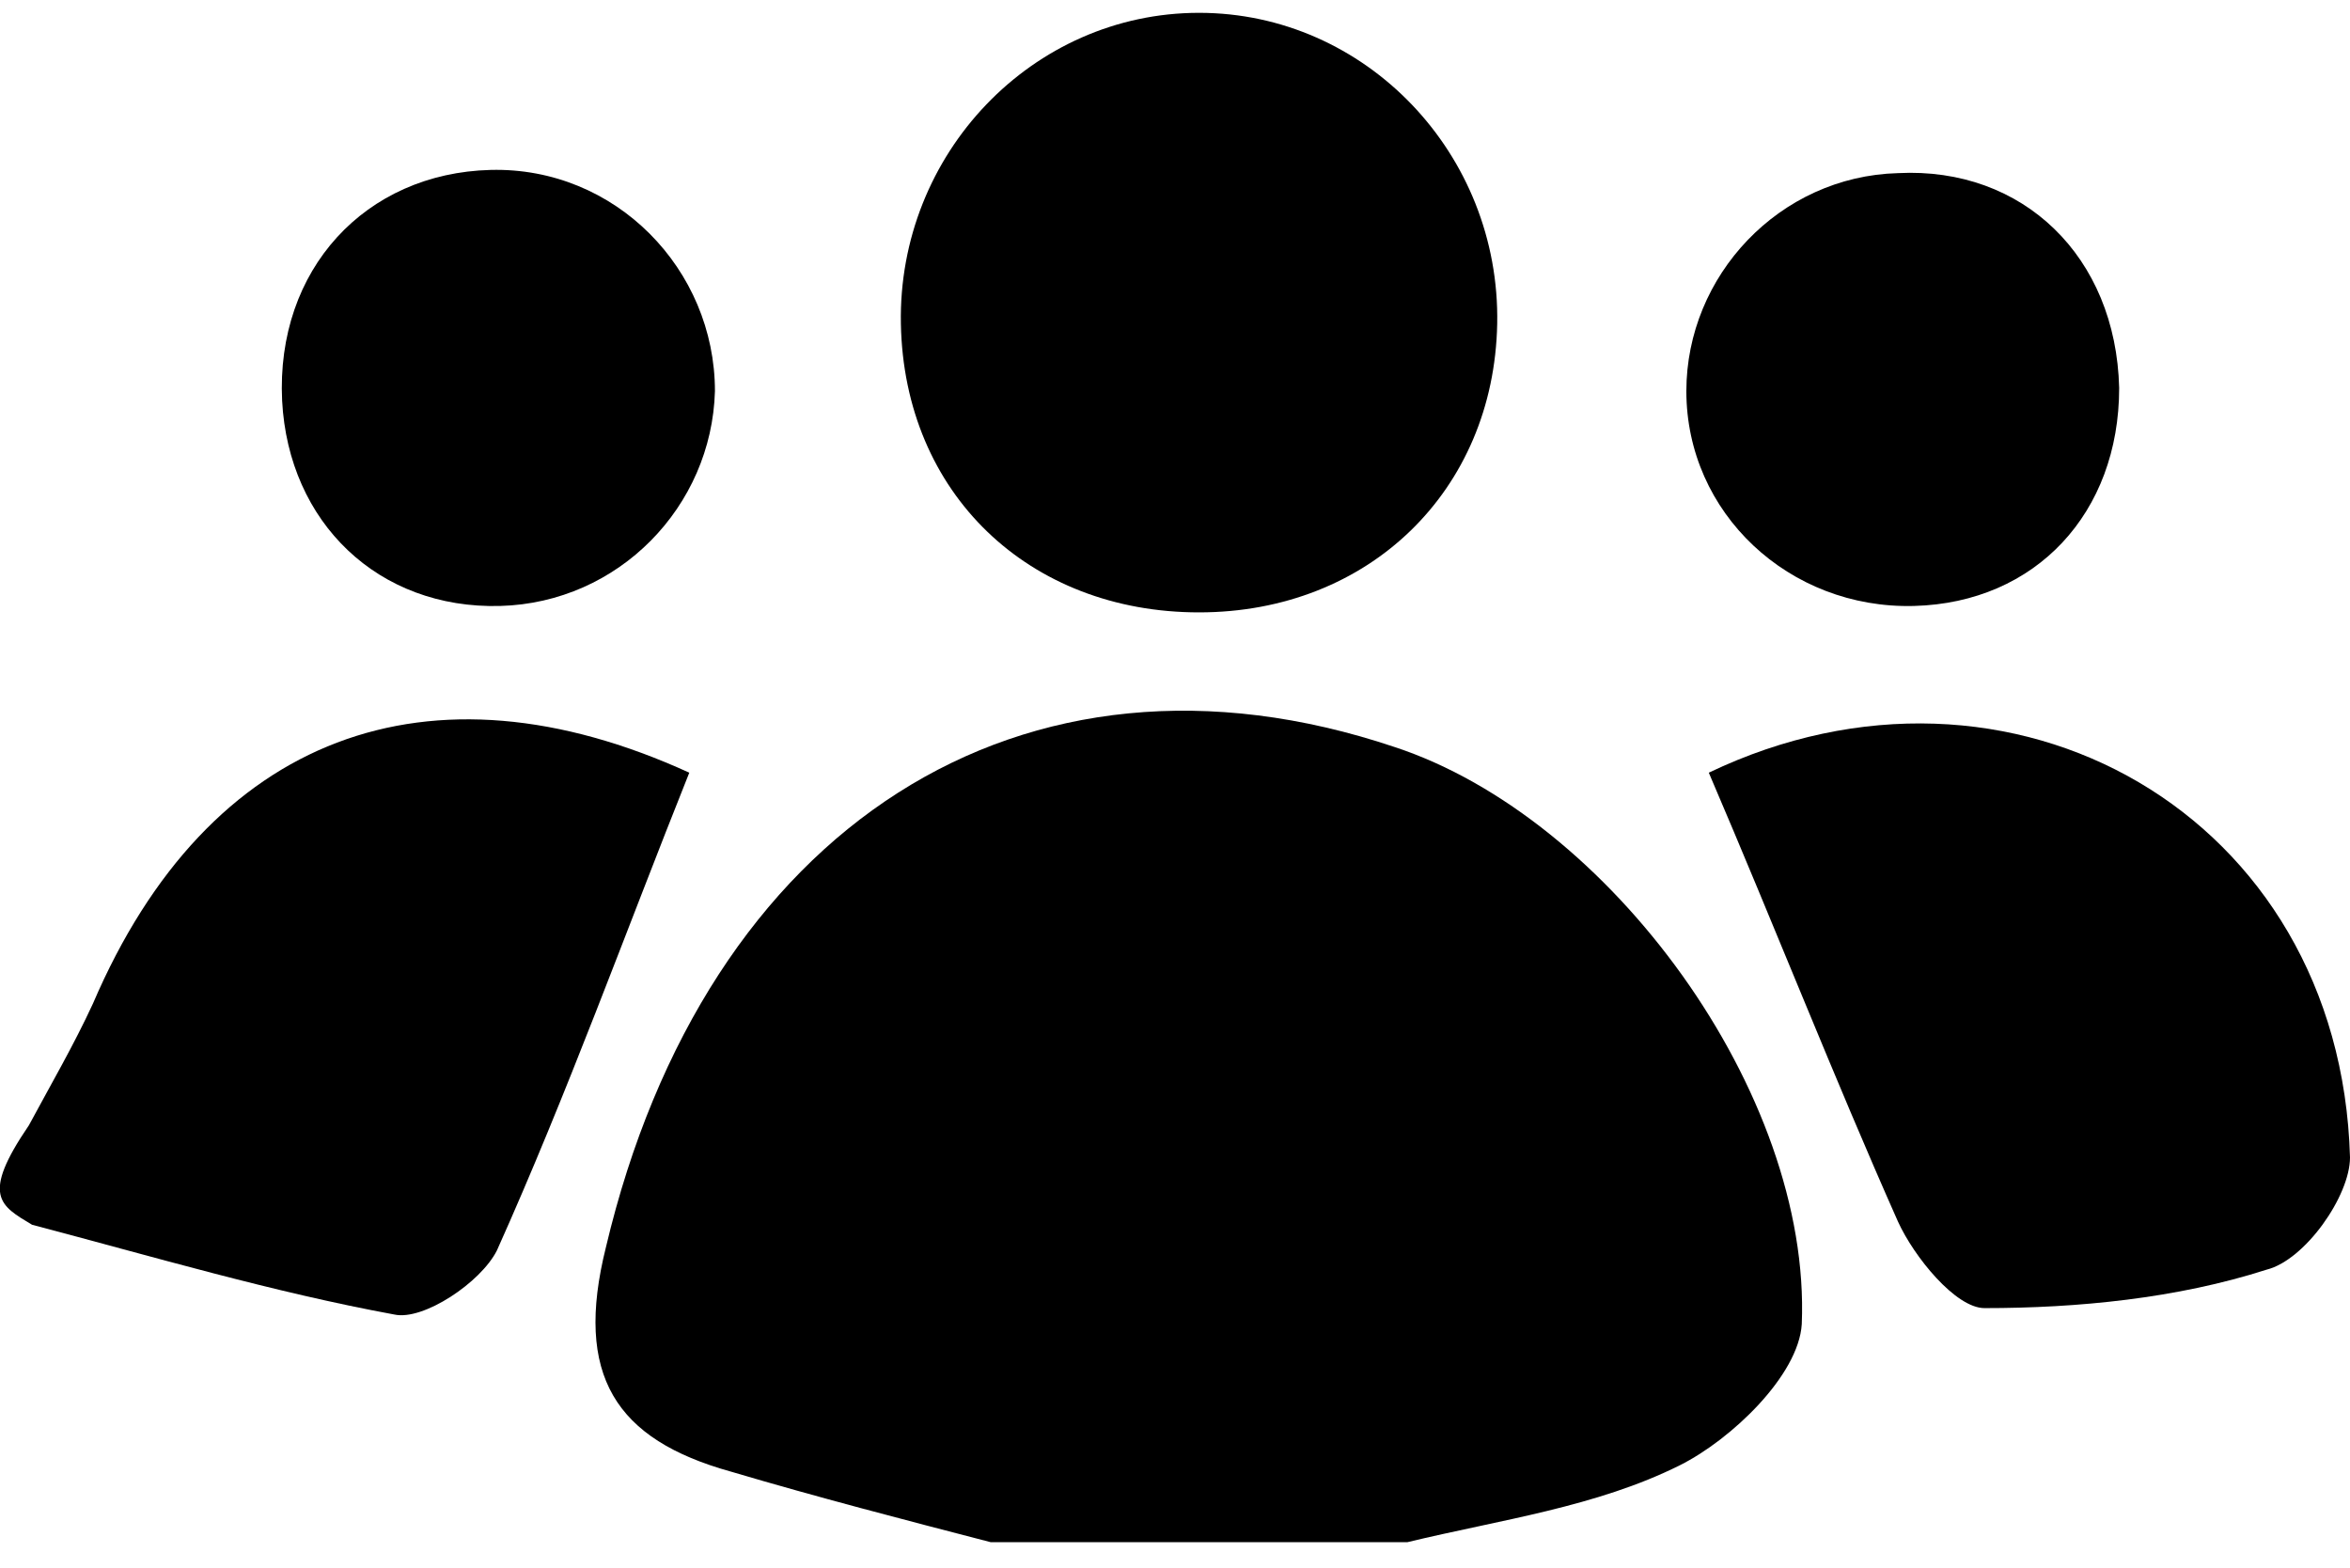 <?xml version="1.0" encoding="utf-8"?>
<!-- Generator: Adobe Illustrator 24.2.1, SVG Export Plug-In . SVG Version: 6.00 Build 0)  -->
<!DOCTYPE svg PUBLIC "-//W3C//DTD SVG 1.1//EN" "http://www.w3.org/Graphics/SVG/1.1/DTD/svg11.dtd">
<svg version="1.1" id="Layer_1" xmlns:x="http://ns.adobe.com/Extensibility/1.0/" xmlns:i="http://ns.adobe.com/AdobeIllustrator/10.0/" xmlns:graph="http://ns.adobe.com/Graphs/1.0/"
	 xmlns="http://www.w3.org/2000/svg" xmlns:xlink="http://www.w3.org/1999/xlink" x="0px" y="0px" viewBox="0 0 73.3 48.9"
	 style="enable-background:new 0 0 73.3 48.9;" xml:space="preserve">
<g>
	<path d="M30.9,48.1c-2.7-0.7-5.4-1.4-8.1-2.2c-3.6-1-4.9-3-3.9-7c3.1-13.1,13-19.5,24.6-15.6c6.7,2.2,13,10.8,12.7,18
		c-0.1,1.6-2.2,3.6-3.8,4.4c-2.6,1.3-5.6,1.7-8.5,2.4C39.6,48.1,35.3,48.1,30.9,48.1z"/>
	<path d="M0.9,35.1c0.7-1.3,1.4-2.5,2-3.8c3.6-8.4,10.5-10.9,18.6-7.2c-2,5-3.8,10-6,14.9c-0.5,1-2.3,2.2-3.2,2
		C8.5,40.3,4.8,39.2,1,38.2C0,37.6-0.6,37.3,0.9,35.1z"/>
	<path d="M37.4,19.1c-5.3,0-9.2-3.7-9.3-9c-0.1-5.3,4.1-9.7,9.3-9.7s9.4,4.4,9.3,9.7C46.6,15.3,42.7,19.1,37.4,19.1z"/>
	<path d="M53.3,24.1c9.4-4.5,19.7,1.3,20,12c0,1.2-1.4,3.2-2.6,3.5c-2.8,0.9-5.9,1.2-8.8,1.2c-0.9,0-2.2-1.6-2.7-2.7
		C57.2,33.6,55.4,29,53.3,24.1z"/>
	<path d="M15.3,5.3c3.9-0.1,7,3.1,7,6.9c-0.1,3.6-3,6.6-6.7,6.7C11.8,19,9,16.3,8.8,12.5C8.6,8.4,11.4,5.4,15.3,5.3z"/>
	<path d="M66.1,12.1c0,3.9-2.6,6.7-6.4,6.8c-3.9,0.1-7.1-2.9-7.1-6.7c0-3.6,2.9-6.7,6.6-6.8C63.1,5.2,66,8,66.1,12.1z"/>
</g>
</svg>
